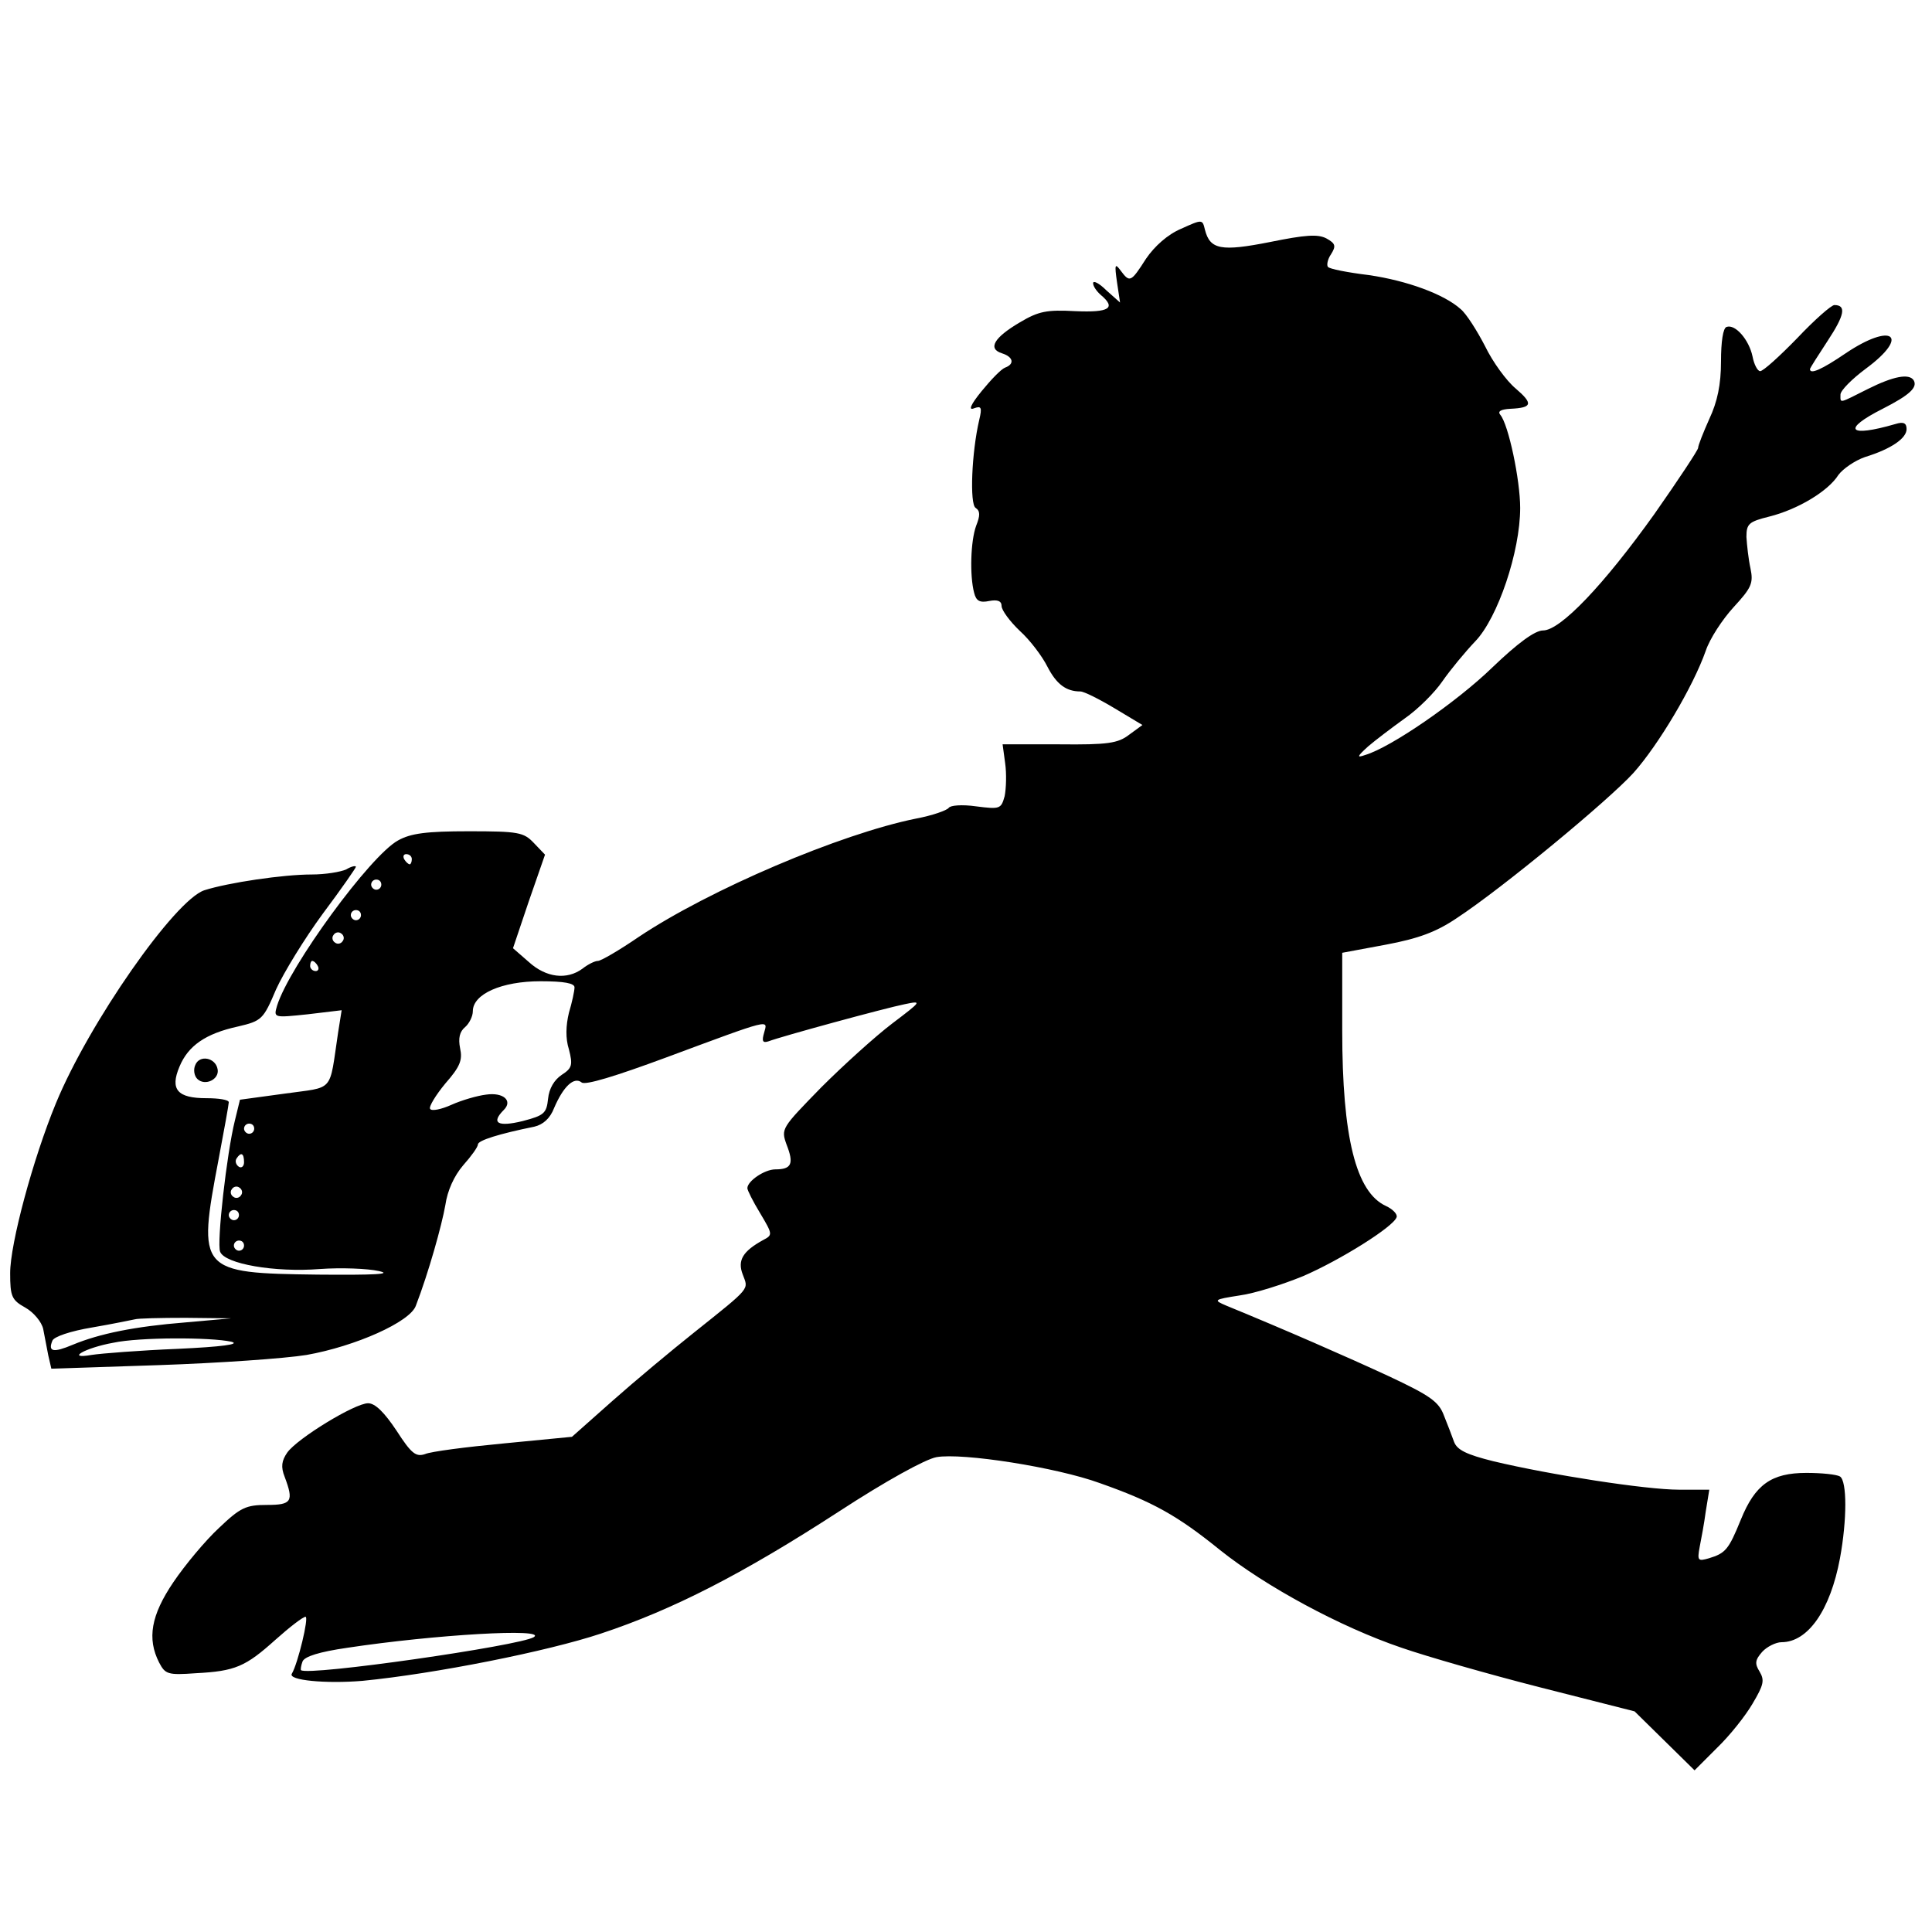 <?xml version="1.0" standalone="no"?>
<!DOCTYPE svg PUBLIC "-//W3C//DTD SVG 20010904//EN"
 "http://www.w3.org/TR/2001/REC-SVG-20010904/DTD/svg10.dtd">
<svg version="1.0" xmlns="http://www.w3.org/2000/svg"
 width="380pt" height="380pt" viewBox="0 0 380 380"
 preserveAspectRatio="xMidYMid meet">
<g transform="translate(0,380) scale(0.1,-0.1)"
fill="#000000" stroke="none">
<path d="M2323 3350 c-26 -11 -52 -34 -69 -59 -30 -47 -32 -47 -50 -23 -11 15
-12 12 -7 -23 l6 -40 -27 24 c-14 14 -26 20 -26 14 0 -6 7 -16 15 -23 31 -26
17 -35 -50 -32 -56 3 -72 0 -109 -22 -51 -30 -64 -52 -35 -61 22 -7 25 -21 6
-28 -8 -3 -28 -24 -46 -46 -22 -27 -27 -39 -15 -34 14 5 16 2 10 -23 -15 -64
-19 -166 -7 -173 9 -6 9 -15 1 -35 -11 -30 -13 -98 -4 -132 4 -16 11 -20 30
-16 16 3 24 0 24 -10 0 -8 16 -30 36 -49 20 -18 44 -50 54 -70 18 -35 37 -49
65 -49 7 0 37 -15 67 -33 l55 -33 -26 -19 c-22 -17 -42 -20 -137 -19 l-112 0
5 -37 c3 -21 2 -50 -1 -65 -7 -25 -9 -26 -56 -20 -28 4 -51 2 -54 -3 -4 -5
-32 -15 -64 -21 -149 -30 -407 -140 -546 -233 -38 -26 -74 -47 -80 -47 -6 0
-20 -7 -30 -15 -31 -23 -72 -18 -106 13 l-31 27 31 92 32 92 -22 23 c-20 21
-30 23 -128 23 -83 0 -114 -4 -139 -18 -55 -30 -214 -248 -238 -325 -7 -24 -7
-24 60 -17 l67 8 -7 -44 c-18 -120 -6 -106 -105 -120 l-88 -12 -10 -41 c-16
-64 -36 -241 -29 -258 9 -24 108 -41 196 -34 42 3 94 1 116 -4 28 -6 -6 -8
-120 -7 -234 3 -237 6 -195 227 11 58 20 108 20 112 0 5 -20 8 -44 8 -57 0
-72 17 -53 62 17 41 51 65 115 79 47 11 50 14 75 73 15 33 56 100 92 149 36
48 65 90 65 92 0 3 -9 1 -19 -5 -11 -5 -41 -10 -68 -10 -56 0 -164 -16 -211
-31 -58 -19 -227 -261 -292 -419 -45 -109 -90 -276 -90 -334 0 -46 3 -53 30
-68 16 -9 32 -28 35 -42 3 -14 7 -38 10 -52 l6 -26 212 7 c117 4 247 13 290
20 96 17 204 65 215 97 25 65 51 158 58 198 4 28 17 57 35 78 16 18 29 36 29
41 0 8 42 21 111 35 17 4 31 16 39 37 18 42 39 62 54 50 7 -6 66 12 166 49
210 78 200 75 193 49 -5 -17 -3 -21 9 -17 23 9 228 65 268 73 34 7 33 6 -25
-38 -33 -25 -96 -82 -140 -126 -78 -80 -79 -81 -68 -112 15 -38 10 -49 -22
-49 -21 0 -55 -23 -55 -37 0 -4 11 -26 25 -49 25 -42 25 -43 6 -53 -40 -22
-51 -40 -40 -68 11 -30 18 -23 -96 -114 -44 -35 -116 -95 -160 -134 l-80 -71
-134 -13 c-74 -7 -144 -16 -155 -21 -18 -6 -27 1 -56 46 -24 36 -42 54 -56 54
-26 0 -139 -69 -159 -97 -11 -16 -13 -28 -5 -48 18 -48 14 -55 -35 -55 -41 0
-52 -5 -94 -45 -27 -25 -67 -73 -90 -107 -44 -65 -52 -111 -28 -158 12 -23 17
-25 72 -21 78 4 98 13 157 66 28 25 54 45 59 45 7 0 -15 -92 -27 -112 -8 -13
67 -20 139 -14 143 14 364 58 469 93 142 47 280 118 468 240 92 60 170 103
192 107 51 9 236 -20 321 -51 105 -37 153 -64 237 -132 89 -71 236 -151 357
-192 49 -17 171 -52 273 -78 l185 -47 59 -58 59 -58 44 44 c25 24 56 63 70 87
22 37 24 46 14 63 -10 16 -9 23 5 39 9 10 27 19 38 19 52 0 96 63 115 165 14
76 14 152 0 161 -7 4 -36 7 -66 7 -69 0 -101 -23 -129 -92 -24 -59 -30 -66
-63 -76 -21 -6 -23 -5 -18 22 3 15 9 47 12 70 l7 43 -60 0 c-64 0 -252 29
-365 56 -52 13 -71 22 -77 38 -4 11 -13 35 -20 52 -10 27 -27 39 -108 77 -82
38 -203 91 -320 139 -26 11 -25 12 26 20 30 4 86 22 125 38 72 31 178 97 184
116 2 6 -8 16 -21 22 -59 27 -86 135 -86 345 l0 153 86 16 c64 12 99 25 139
52 90 59 299 232 348 286 49 55 117 169 142 240 8 24 33 62 55 86 35 38 39 47
33 76 -4 18 -7 46 -8 62 0 26 5 30 45 40 56 14 116 50 136 82 9 12 32 28 52
35 52 16 82 37 82 55 0 12 -6 15 -22 10 -93 -27 -106 -11 -25 30 53 27 69 42
61 56 -9 14 -40 8 -90 -17 -58 -29 -54 -29 -54 -11 0 8 23 31 50 51 88 65 52
92 -40 30 -47 -32 -70 -42 -70 -31 0 2 16 27 35 56 33 50 37 70 13 70 -6 0
-39 -29 -73 -65 -35 -36 -67 -65 -73 -65 -5 0 -12 13 -15 29 -7 33 -34 64 -51
58 -7 -2 -11 -29 -11 -68 0 -45 -7 -79 -23 -113 -12 -27 -22 -52 -22 -57 0 -4
-39 -63 -86 -130 -100 -140 -185 -229 -219 -229 -16 0 -50 -25 -100 -73 -69
-67 -199 -157 -250 -172 -17 -6 -16 -3 6 17 14 12 47 37 72 55 26 18 59 51 74
73 16 23 45 58 65 79 44 46 88 176 88 262 0 55 -23 164 -39 183 -6 7 1 11 20
12 43 2 45 10 10 40 -18 15 -45 52 -60 83 -16 31 -37 64 -48 73 -32 29 -105
56 -181 67 -41 5 -77 12 -80 16 -3 3 -1 15 6 25 10 16 9 21 -9 31 -17 9 -42 7
-111 -7 -96 -19 -118 -15 -128 24 -5 21 -5 21 -47 2z m-1513 -1240 c0 -5 -2
-10 -4 -10 -3 0 -8 5 -11 10 -3 6 -1 10 4 10 6 0 11 -4 11 -10z m-60 -50 c0
-5 -4 -10 -10 -10 -5 0 -10 5 -10 10 0 6 5 10 10 10 6 0 10 -4 10 -10z m-40
-60 c0 -5 -4 -10 -10 -10 -5 0 -10 5 -10 10 0 6 5 10 10 10 6 0 10 -4 10 -10z
m-36 -51 c-3 -5 -10 -7 -15 -3 -5 3 -7 10 -3 15 3 5 10 7 15 3 5 -3 7 -10 3
-15z m-49 -49 c3 -5 1 -10 -4 -10 -6 0 -11 5 -11 10 0 6 2 10 4 10 3 0 8 -4
11 -10z m505 -42 c0 -7 -5 -30 -11 -50 -6 -25 -7 -50 0 -72 8 -31 6 -37 -14
-50 -15 -10 -25 -27 -27 -47 -3 -29 -8 -33 -50 -44 -49 -12 -63 -4 -37 22 18
18 -1 35 -35 30 -17 -2 -48 -11 -68 -20 -20 -9 -39 -13 -42 -8 -3 4 11 27 30
50 29 33 34 46 29 69 -4 20 -1 33 10 42 8 7 15 21 15 31 0 34 57 59 133 59 47
0 67 -4 67 -12z m-630 -278 c0 -5 -4 -10 -10 -10 -5 0 -10 5 -10 10 0 6 5 10
10 10 6 0 10 -4 10 -10z m-20 -66 c0 -8 -5 -12 -10 -9 -6 4 -8 11 -5 16 9 14
15 11 15 -7z m-6 -65 c-3 -5 -10 -7 -15 -3 -5 3 -7 10 -3 15 3 5 10 7 15 3 5
-3 7 -10 3 -15z m-4 -39 c0 -5 -4 -10 -10 -10 -5 0 -10 5 -10 10 0 6 5 10 10
10 6 0 10 -4 10 -10z m10 -60 c0 -5 -4 -10 -10 -10 -5 0 -10 5 -10 10 0 6 5
10 10 10 6 0 10 -4 10 -10z m-115 -151 c-100 -8 -169 -22 -222 -44 -38 -16
-49 -14 -40 8 3 8 36 19 78 26 41 7 79 15 84 16 6 2 51 3 100 3 l90 -1 -90 -8z
m90 -38 c19 -5 -19 -10 -105 -14 -74 -3 -151 -9 -170 -12 -52 -9 -13 14 43 24
51 11 191 11 232 2z m595 -581 c-27 -17 -444 -77 -458 -65 -1 1 0 9 3 17 4 10
33 19 88 27 172 26 394 39 367 21z"/>
<path d="M384 1705 c-4 -9 -2 -21 4 -27 15 -15 44 -1 40 19 -4 23 -36 29 -44
8z"/>
</g>
</svg>
